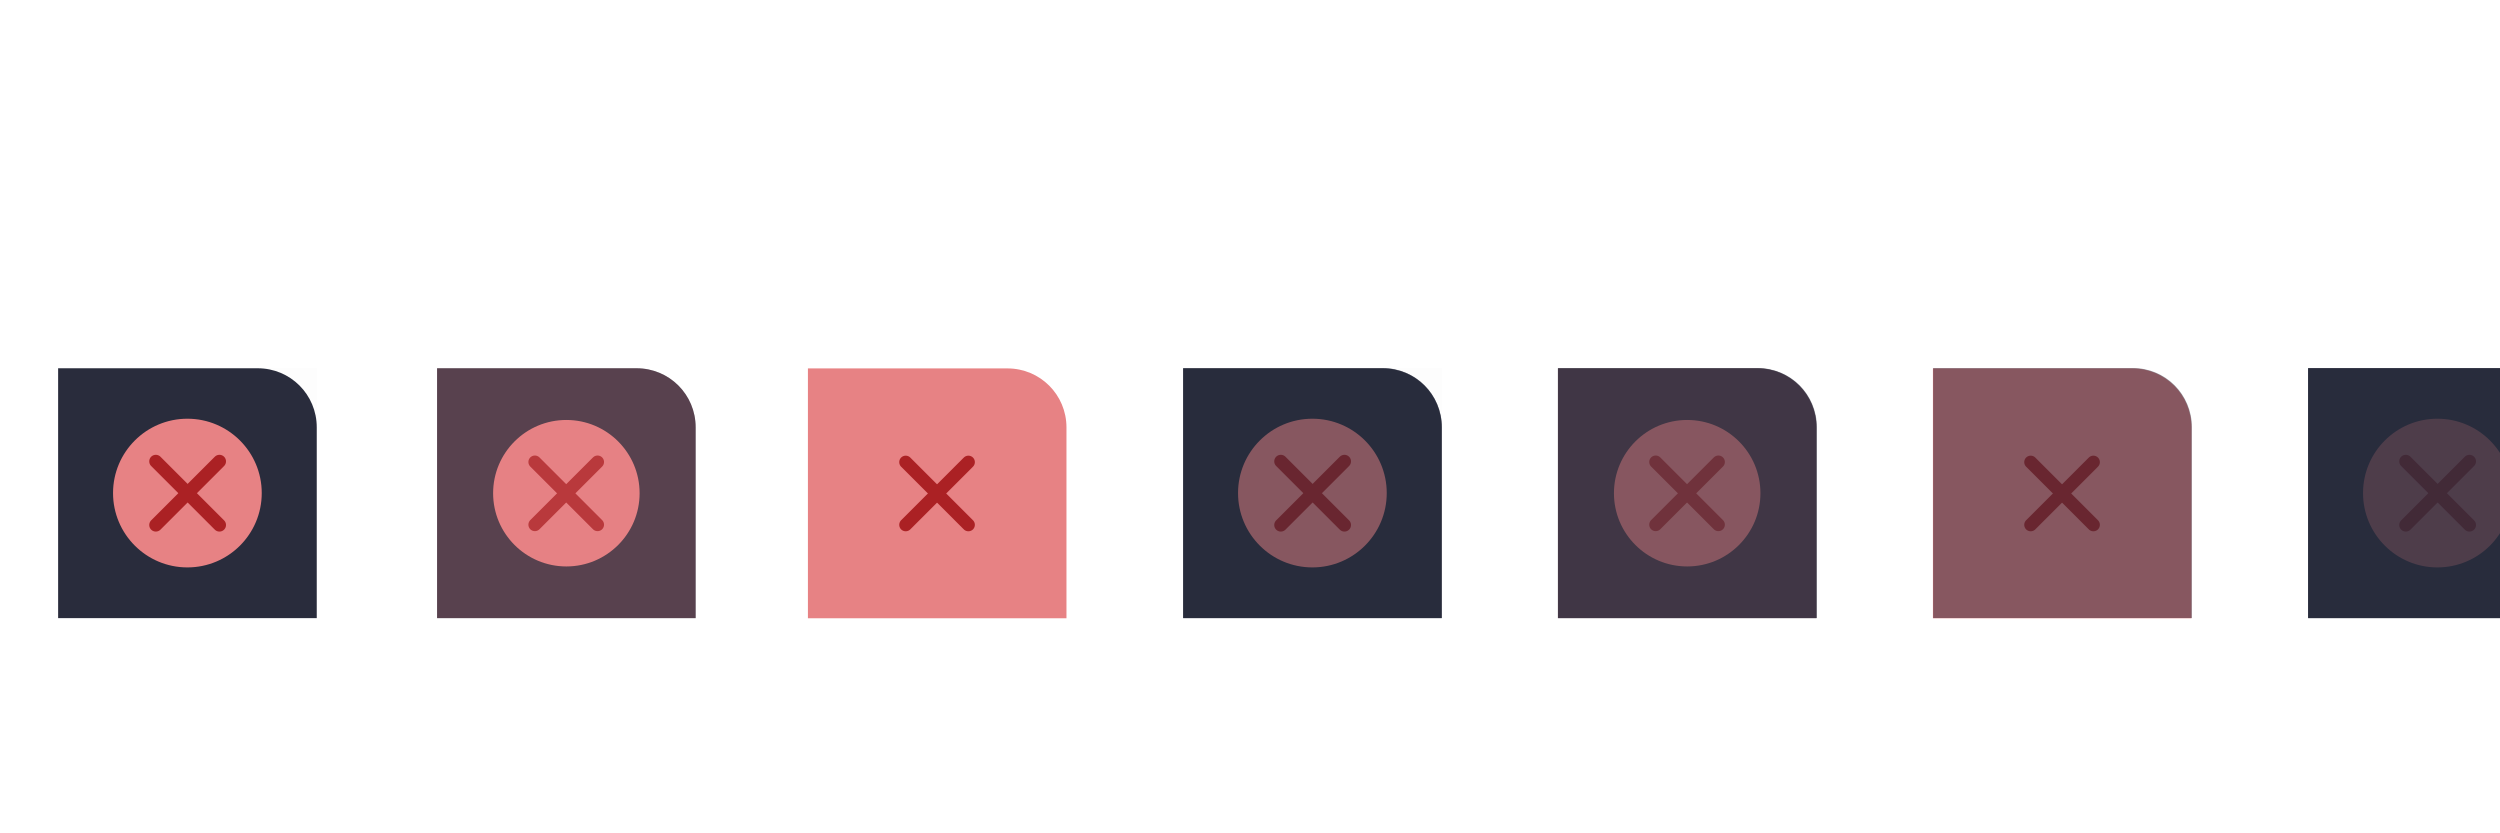 <?xml version="1.0" encoding="UTF-8" standalone="no"?>
<svg
   height="100"
   id="layer1"
   width="300"
   version="1.1"
   sodipodi:docname="close.svg"
   inkscape:version="1.2.2 (b0a8486541, 2022-12-01)"
   xmlns:inkscape="http://www.inkscape.org/namespaces/inkscape"
   xmlns:sodipodi="http://sodipodi.sourceforge.net/DTD/sodipodi-0.dtd"
   xmlns:xlink="http://www.w3.org/1999/xlink"
   xmlns="http://www.w3.org/2000/svg"
   xmlns:svg="http://www.w3.org/2000/svg"
   xmlns:rdf="http://www.w3.org/1999/02/22-rdf-syntax-ns#"
   xmlns:cc="http://creativecommons.org/ns#"
   xmlns:dc="http://purl.org/dc/elements/1.1/">
  <defs
     id="defs21" />
  <sodipodi:namedview
     pagecolor="#1f1f1f"
     bordercolor="#666666"
     borderopacity="1"
     objecttolerance="10"
     gridtolerance="10"
     guidetolerance="10"
     inkscape:pageopacity="0"
     inkscape:pageshadow="2"
     inkscape:window-width="1920"
     inkscape:window-height="998"
     id="namedview19"
     showgrid="false"
     inkscape:zoom="2.7504415"
     inkscape:cx="255.23175"
     inkscape:cy="70.71592"
     inkscape:window-x="0"
     inkscape:window-y="0"
     inkscape:window-maximized="1"
     inkscape:current-layer="layer1"
     inkscape:showpageshadow="0"
     inkscape:pagecheckerboard="1"
     inkscape:deskcolor="#1f1f1f" />
  <g
     id="active-center">
    <g
       id="g1719">
      <g
         id="g5346"
         transform="matrix(0.69,0,0,1,6.979,0)">
        <rect
           y="44.167"
           x="5.0862632e-06"
           height="30"
           width="45"
           id="rect5509"
           style="fill:#000000;fill-opacity:0.008;stroke-width:1" />
        <path
           id="path3540"
           style="opacity:1;fill:#292c3c;fill-opacity:1;stroke:none;stroke-width:7.028;stroke-linecap:square;stroke-linejoin:round;paint-order:markers fill stroke"
           d="m 13.698,-83.973 v 50.309 l 52.058,-2.6e-5 V -72.088 c 0,-6.585 -5.3,-11.886 -11.886,-11.886 z"
           sodipodi:nodetypes="cccssc"
           transform="matrix(0.864,0,0,0.596,-11.841,94.241)" />
      </g>
      <g
         id="g1945"
         transform="matrix(0.605,0,0,0.605,-47.665,63.258)"
         style="opacity:1">
        <circle
           style="fill:#e78284;fill-opacity:1;stroke:none;stroke-width:7.028;stroke-linecap:square;stroke-linejoin:round;paint-order:markers fill stroke"
           id="path1469"
           cx="115.954"
           cy="-6.761"
           r="14.747" />
        <g
           id="g3598"
           transform="matrix(9.838,0,0,9.838,-1145.188,-815.592)"
           style="fill:none;stroke:#ab2124;stroke-linecap:round;stroke-opacity:1">
          <path
             style="opacity:1;fill:none;fill-opacity:1;stroke:#ab2124;stroke-width:0.265;stroke-linecap:round;stroke-linejoin:round;stroke-dasharray:none;stroke-opacity:1;paint-order:markers fill stroke"
             d="m 127.554,82.859 1.283,-1.283"
             id="path3592" />
          <path
             style="opacity:1;fill:none;fill-opacity:1;stroke:#ab2124;stroke-width:0.265;stroke-linecap:round;stroke-linejoin:round;stroke-dasharray:none;stroke-opacity:1;paint-order:markers fill stroke"
             d="m 127.554,81.576 1.283,1.283"
             id="path3594" />
        </g>
      </g>
    </g>
  </g>
  <g
     id="hover-center">
    <g
       id="g1706">
      <g
         id="g5375">
        <rect
           y="44.167"
           x="52.479"
           height="30"
           width="31.043"
           id="rect5509-3"
           style="fill:#040000;fill-opacity:0;stroke-width:0.831" />
      </g>
      <g
         id="g1939"
         transform="matrix(0.596,0,0,0.596,-1.19,94.241)"
         inkscape:label="g1939">
        <path
           id="rect1709"
           style="opacity:1;fill:#292c3c;fill-opacity:1;stroke:none;stroke-width:7.028;stroke-linecap:square;stroke-linejoin:round;paint-order:markers fill stroke"
           d="m 90,-83.973 v 50.309 l 52.058,-2.6e-5 V -72.088 c 0,-6.585 -5.3,-11.886 -11.886,-11.886 z"
           sodipodi:nodetypes="cccssc" />
        <circle
           style="fill:#e78284;fill-opacity:1;stroke:none;stroke-width:7.028;stroke-linecap:square;stroke-linejoin:round;paint-order:markers fill stroke"
           id="circle1589"
           cx="116.029"
           cy="-58.819"
           r="14.747" />
        <g
           id="g3964"
           transform="matrix(9.838,0,0,9.838,-1145.188,-867.649)"
           style="fill:none;stroke:#ab2124;stroke-linecap:round;stroke-opacity:1">
          <path
             style="opacity:1;fill:none;fill-opacity:1;stroke:#ab2124;stroke-width:0.265;stroke-linecap:round;stroke-linejoin:round;stroke-dasharray:none;stroke-opacity:1;paint-order:markers fill stroke"
             d="m 127.554,82.859 1.283,-1.283"
             id="path3960" />
          <path
             style="opacity:1;fill:none;fill-opacity:1;stroke:#ab2124;stroke-width:0.265;stroke-linecap:round;stroke-linejoin:round;stroke-dasharray:none;stroke-opacity:1;paint-order:markers fill stroke"
             d="m 127.554,81.576 1.283,1.283"
             id="path3962" />
        </g>
        <path
           id="path3337"
           style="opacity:1;fill:#e78284;fill-opacity:0.25;stroke:none;stroke-width:7.028;stroke-linecap:square;stroke-linejoin:round;paint-order:markers fill stroke"
           d="m 90,-83.973 v 50.309 l 52.058,-2.6e-5 V -72.088 c 0,-6.585 -5.3,-11.886 -11.886,-11.886 z"
           sodipodi:nodetypes="cccssc" />
      </g>
    </g>
  </g>
  <g
     id="pressed-center">
    <g
       id="g1932"
       transform="matrix(0.596,0,0,0.596,43.31,125.284)"
       inkscape:label="g1932">
      <path
         id="path3671"
         style="fill:#e78284;fill-opacity:1;stroke:none;stroke-width:7.028;stroke-linecap:square;stroke-linejoin:round;paint-order:markers fill stroke"
         d="m 90,-136.031 v 50.309 l 52.058,-2.6e-5 v -38.423 c 0,-6.585 -5.3,-11.886 -11.886,-11.886 z"
         sodipodi:nodetypes="cccssc" />
      <g
         id="g3958"
         transform="matrix(9.838,0,0,9.838,-1145.188,-919.707)"
         style="fill:none;stroke:#ab2124;stroke-linecap:round;stroke-opacity:1">
        <path
           style="opacity:1;fill:none;fill-opacity:1;stroke:#ab2124;stroke-width:0.265;stroke-linecap:round;stroke-linejoin:round;stroke-dasharray:none;stroke-opacity:1;paint-order:markers fill stroke"
           d="m 127.554,82.859 1.283,-1.283"
           id="path3954" />
        <path
           style="opacity:1;fill:none;fill-opacity:1;stroke:#ab2124;stroke-width:0.265;stroke-linecap:round;stroke-linejoin:round;stroke-dasharray:none;stroke-opacity:1;paint-order:markers fill stroke"
           d="m 127.554,81.576 1.283,1.283"
           id="path3956" />
      </g>
    </g>
  </g>
  <g
     id="inactive-center">
    <use
       x="0"
       y="0"
       xlink:href="#g1719"
       id="use1721"
       transform="translate(135)" />
    <use
       x="0"
       y="0"
       xlink:href="#path1075"
       id="use1724"
       transform="translate(-90)"
       style="display:inline" />
  </g>
  <g
     id="hover-inactive-center">
    <use
       x="0"
       y="0"
       xlink:href="#g1706"
       id="use1708"
       transform="translate(134.5)" />
    <use
       x="0"
       y="0"
       xlink:href="#path1075"
       id="use1693"
       transform="translate(-45)"
       style="display:inline" />
  </g>
  <g
     id="pressed-inactive-center">
    <use
       x="0"
       y="0"
       xlink:href="#g1932"
       id="use1040"
       transform="translate(135)" />
    <path
       id="path1075"
       style="fill:#292c3c;fill-opacity:0.5;stroke:none;stroke-width:4.191;stroke-linecap:square;stroke-linejoin:round;paint-order:markers fill stroke"
       d="m 231.979,44.167 v 30 l 31.043,-1.5e-5 V 51.254 c 0,-3.927 -3.161,-7.088 -7.088,-7.088 z"
       sodipodi:nodetypes="cccssc" />
  </g>
  <g
     id="deactivated-center">
    <use
       x="0"
       y="0"
       xlink:href="#g1719"
       id="use1721-7"
       transform="translate(270)" />
    <path
       id="path1075-5"
       style="fill:#292c3c;fill-opacity:0.8;stroke:none;stroke-width:4.191;stroke-linecap:square;stroke-linejoin:round;paint-order:markers fill stroke"
       d="m 276.979,44.167 v 30 l 31.043,-1.5e-5 V 51.254 c 0,-3.927 -3.161,-7.088 -7.088,-7.088 z"
       sodipodi:nodetypes="cccssc" />
  </g>
  <g
     id="deactivated-inactive-center">
    <use
       x="0"
       y="0"
       xlink:href="#deactivated-center"
       id="use2861"
       transform="translate(45)" />
  </g>
  <!-- 
	Generated using the Perl SVG Module V2.49
	by Ronan Oger
	Info: http://www.roitsystems.com/
 -->
</svg>
